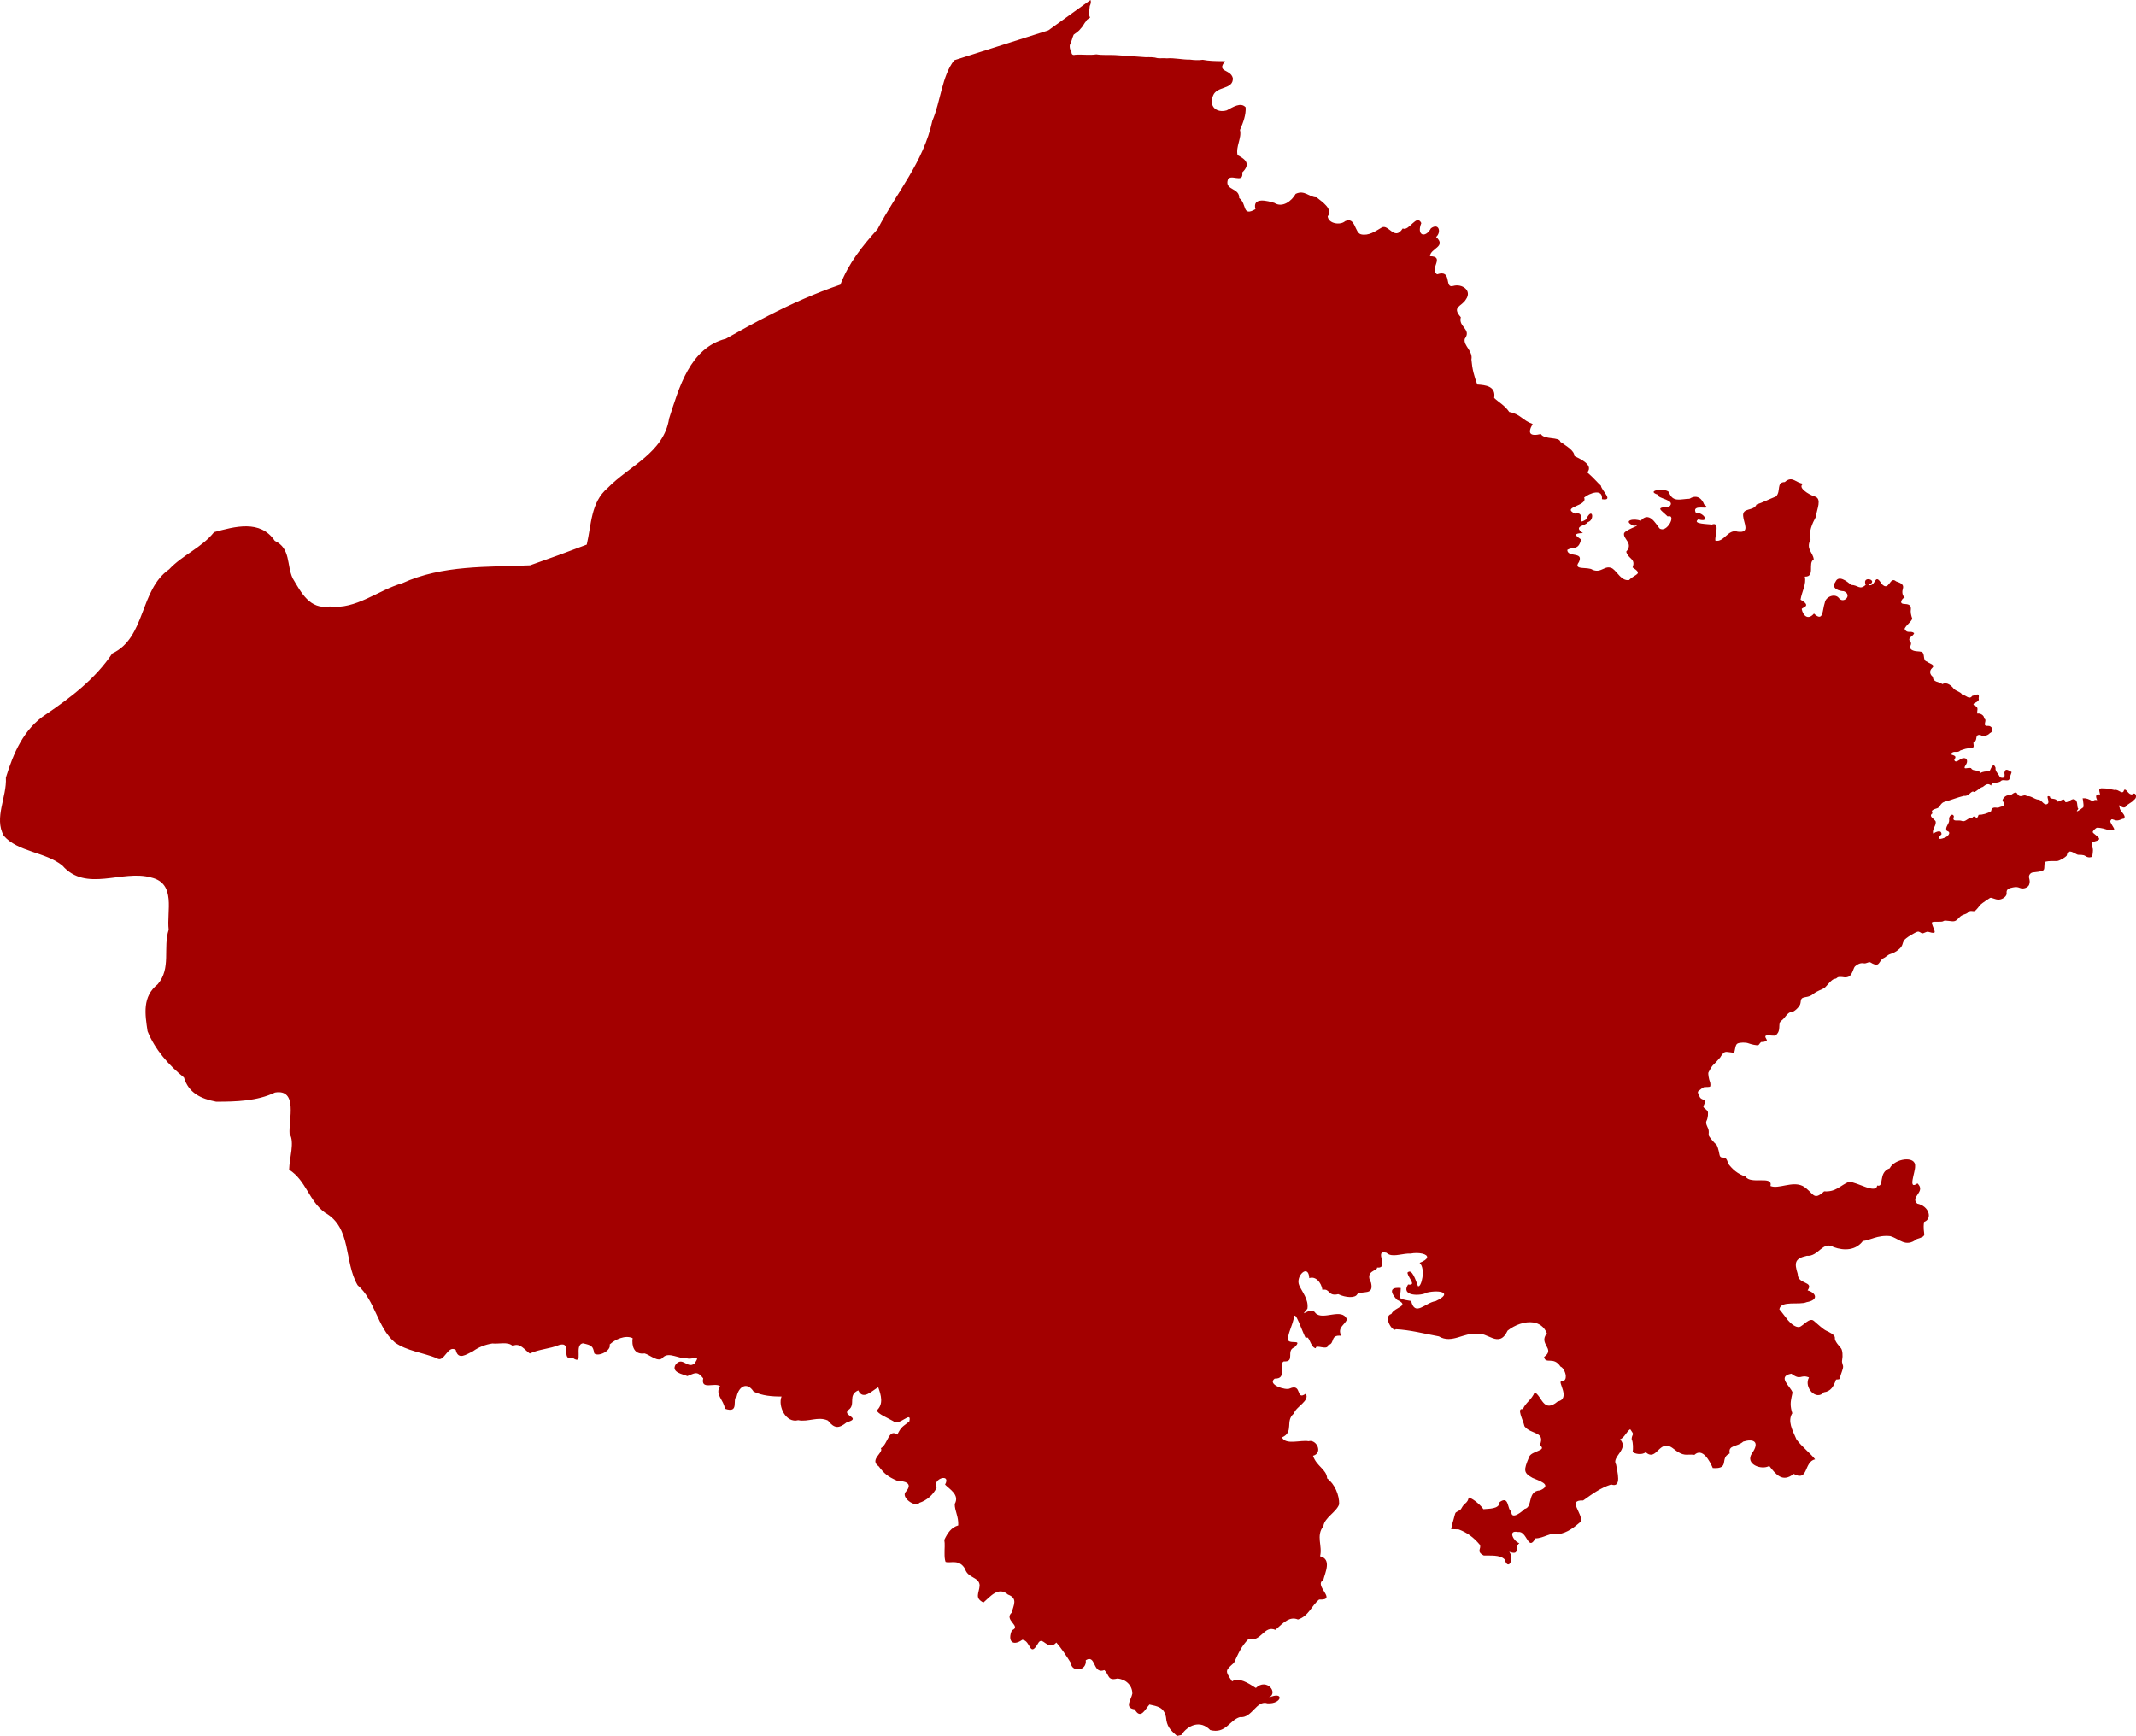 <?xml version="1.0" encoding="UTF-8" standalone="no"?>
<svg
   xmlns:dc="http://purl.org/dc/elements/1.1/"
   xmlns:cc="http://creativecommons.org/ns#"
   xmlns:rdf="http://www.w3.org/1999/02/22-rdf-syntax-ns#"
   xmlns:svg="http://www.w3.org/2000/svg"
   xmlns="http://www.w3.org/2000/svg"
   viewBox="0 0 998.371 811.442"
   height="811.442"
   width="998.371"
   xml:space="preserve"
   id="svg2"
   version="1.1"><defs
     id="defs6" /><g
     transform="translate(167.309,1413.526)"
     style="display:inline"
     id="layer3"><path
       d="m 342.382,-1413.525 c -0.023,0.022 -19.686,14.186 -19.686,14.186 l -43.986,13.965 c -5.72,7.111 -6.463,19.671 -10.225,28.257 -4.149,19.439 -16.594,33.388 -25.624,50.699 -7.077,7.877 -13.612,16.018 -17.375,25.953 -11.524,3.884 -22.586,8.848 -33.395,14.362 -6.803,3.47 -13.505,7.157 -20.157,10.929 -16.766,4.248 -21.836,22.829 -26.502,37.278 -2.441,16.028 -18.633,22.111 -28.711,32.467 -7.953,6.724 -7.57,17.169 -9.778,26.477 -8.76,3.341 -17.629,6.582 -26.502,9.676 -19.962,0.893 -40.949,-0.229 -59.711,8.357 -11.357,3.276 -21.727,12.434 -33.869,10.887 -9.429,1.56 -13.383,-6.514 -17.374,-13.196 -2.88,-6.205 -0.804,-13.906 -8.358,-17.485 -6.757,-10.064 -18.726,-6.679 -28.372,-4.069 -5.792,7.293 -14.806,10.707 -21.004,17.375 -13.907,9.704 -10.866,31.954 -26.59,39.334 -7.828,11.724 -19.199,20.472 -30.861,28.385 -10.534,6.782 -15.357,18.262 -18.863,29.657 0.527,9.079 -5.663,18.731 -0.995,27.163 6.609,7.648 19.386,7.48 27.384,13.908 11.138,12.76 27.903,1.785 41.457,5.608 11.924,2.748 7.214,15.851 8.247,24.413 -2.753,8.531 1.291,17.991 -5.127,25.494 -7.27,5.787 -5.945,13.929 -4.73,21.955 3.523,8.685 9.855,15.828 17.006,21.611 2.133,7.181 7.822,9.952 15.066,11.326 9.116,-0.005 18.991,-0.233 27.492,-4.289 10.892,-1.787 6.281,13.046 6.816,19.355 2.449,3.69 -0.09,11.347 -0.218,16.715 7.976,5.053 9.25,14.684 16.784,20.111 12.541,7.076 8.77,22.832 15.216,33.882 8.317,7.186 9.209,19.735 17.264,26.61 -3.6e-4,3.3e-4 3.7e-4,0.002 0,0.002 l 0.121,0.141 c 5.636,3.992 13.111,4.759 19.54,7.321 3.586,2.641 5.034,-6.365 8.942,-3.828 1.126,5.065 5.002,2.042 8.016,0.655 2.762,-2.002 5.82,-3.14 9.092,-3.663 3.113,0.34 7.195,-0.965 9.493,1.133 3.52,-1.718 5.636,2.006 8.011,3.559 4.528,-2.089 9.181,-2.098 13.762,-4 6.388,-1.799 0.357,7.633 6.324,6.066 5.5,3.81 0.264,-6.148 4.781,-6.836 3.983,0.925 4.673,1.179 5.279,4.728 1.96,1.746 8.037,-1.299 7.195,-4.17 2.57,-2.402 7.292,-4.544 10.728,-2.977 -0.468,3.46 0.471,7.873 5.61,7.147 2.599,0.68 6.543,4.668 8.686,1.76 2.797,-2.536 7.127,0.804 10.777,0.441 1.856,0.8 4.621,-0.626 5.008,0.031 0.173,0.293 -0.072,0.946 -1.182,2.494 -3.296,2.69 -5.559,-3.513 -8.763,0.448 -2.365,3.743 3.528,4.555 5.429,5.434 3.401,-1.223 4.486,-2.724 7.427,1.05 -1.213,5.613 5.276,1.79 7.917,3.63 -2.661,3.922 1.795,6.498 2.199,10.556 7.01,2.46 3.271,-4.498 5.513,-5.665 1.003,-4.788 4.865,-7.096 7.903,-2.362 3.939,1.996 8.882,2.378 13.088,2.309 -1.817,4.55 2.074,12.63 7.756,11.096 4.761,0.963 9.328,-1.953 13.91,0.161 3.065,3.772 4.991,3.859 8.814,0.827 7.462,-2.127 -2.637,-3.132 0.856,-5.855 3.512,-2.454 -0.55,-6.869 4.512,-9.087 2.226,4.909 6.488,0.029 9.348,-1.431 1.353,3.71 2.503,7.9 -0.659,10.777 0.307,1.617 5.01,3.481 7.617,5.019 2.804,2.714 8.891,-5.345 7.553,0.192 -3.03,2.46 -3.638,2.194 -5.603,6.117 -4.196,-2.915 -4.311,4.501 -7.696,6.377 1.51,2.093 -5.615,5.289 -0.966,8.488 2.47,3.31 4.164,4.797 8.552,6.688 3.342,0.172 7.633,0.976 4.179,5.059 -2.784,2.629 4.403,7.74 6.269,5.277 3.392,-1.11 6.392,-3.666 8.027,-7.037 -2.27,-4.321 6.99,-6.974 3.958,-1.488 1.991,2.115 6.956,4.741 4.51,9.076 0.003,3.363 1.847,5.714 1.649,10.007 -3.254,0.945 -4.981,3.51 -6.516,6.759 0.364,1.886 0.066,4.231 0.119,6.353 -0.016,1.411 0.06,2.77 0.459,3.932 2.188,0.821 6.374,-1.539 9.127,3.299 1.292,4.433 6.725,3.686 6.818,7.809 -0.318,3.68 -2.455,5.748 1.76,7.917 3.221,-2.796 7.004,-7.712 11.471,-3.731 4.7,1.719 2.679,4.87 1.724,8.459 -3.799,3.527 4.852,6.299 0.11,8.25 -2.103,4.931 0.272,7.702 4.9,4.413 4.035,0.448 3.278,8.607 7.306,1.744 2.135,-4.089 4.502,4.012 8.578,-0.439 2.038,2.257 4.79,6.323 6.732,9.476 0.445,4.632 7.62,3.877 7.012,-1.228 0.679,-0.409 1.229,-0.575 1.689,-0.562 2.858,0.08 2.204,7.043 6.999,5.18 2.375,2.237 1.389,5.125 6.049,3.958 3.85,0.227 7.048,3.069 7.037,7.039 -0.516,2.802 -3.914,6.703 1.1,7.367 2.812,4.963 4.787,0.04 6.891,-2.245 3.732,0.829 6.793,1.181 7.734,5.875 0.382,4.226 1.707,5.774 5.169,8.796 0.66,-0.147 1.32,-0.292 1.98,-0.439 3.085,-4.643 8.913,-7.16 13.524,-2.311 7.292,1.91 8.977,-4.621 13.857,-6.047 5.746,0.668 7.715,-8.166 12.922,-6.439 6.767,0.428 8.075,-5.999 0.602,-2.688 4.716,-2.238 -1.07,-9.372 -6.047,-4.51 -3.546,-2.292 -8.106,-5.22 -11.107,-3.078 -3.453,-5.134 -3.171,-4.998 0.88,-8.688 2.081,-4.429 3.301,-7.548 6.792,-11.127 5.98,1.586 7.198,-6.587 12.563,-4.267 1.816,-1.587 3.577,-3.402 5.467,-4.441 1.573,-0.865 3.235,-1.191 5.09,-0.397 5.091,-1.681 6.17,-6.301 9.897,-9.348 8.885,0.46 -2.789,-6.557 1.938,-9.101 0.799,-3.417 4.096,-9.767 -1.5,-11.134 1.209,-4.864 -2.041,-9.501 1.541,-14.076 0.519,-3.994 6.12,-6.558 7.367,-10.225 0.127,-4.213 -2.069,-9.499 -5.61,-12.098 -0.207,-4.198 -5.008,-5.665 -6.598,-10.556 4.862,-1.35 1.568,-7.88 -2.088,-6.818 -3.716,-0.661 -10.651,1.907 -12.426,-1.76 5.842,-2.559 1.254,-7.725 5.608,-11.215 0.796,-3.119 7.617,-5.909 5.5,-9.237 -4.792,3.468 -1.586,-5.018 -7.478,-2.419 -1.814,1.017 -10.754,-1.844 -7.039,-4.62 6.092,0.18 1.499,-6.406 4.179,-8.027 5.674,0.321 0.864,-5.102 5.059,-6.598 4.556,-4.535 -3.571,-0.582 -3.078,-4.289 0.809,-4.154 1.744,-5.071 2.697,-8.99 0.351,-5.906 4.207,6.82 5.769,9.101 1.468,-2.131 1.984,4.369 4.62,4.618 -0.419,-2.147 5.692,1.33 5.718,-1.539 3.376,-0.464 0.693,-4.941 6.159,-4.289 -2.055,-4.032 1.835,-5.062 2.637,-7.696 -2.258,-5.636 -11.121,0.659 -14.625,-2.86 -2.237,-3.744 -8.39,3.238 -3.848,-2.088 0.71,-4.374 -2.567,-7.981 -3.85,-10.997 -1.827,-4.239 4.382,-10.342 4.73,-3.299 2.847,-1.082 5.613,1.859 6.157,5.497 3.579,-0.94 2.479,3.195 7.367,1.98 3.427,1.647 8.029,1.966 8.909,0 2.652,-1.793 7.851,0.746 6.437,-5.337 -3.135,-5.717 3.222,-5.524 2.798,-7.09 6.157,0.46 -1.8,-8.517 4.399,-6.929 0.399,0.388 0.849,0.661 1.339,0.845 2.678,1.006 6.556,-0.628 9.97,-0.459 3.799,-0.741 8.136,0.188 7.687,1.879 -0.189,0.71 -1.222,1.552 -3.491,2.463 2.995,2.715 0.788,11.818 -0.77,10.887 -0.987,-2.587 -2.837,-8.676 -4.948,-6.267 0.57,2.672 4.449,6.049 0.331,5.497 -3.608,5.472 5.812,5.542 8.907,3.74 5.8,-1.343 12.343,0.092 3.987,4.016 -5,0.779 -9.652,7.408 -11.465,-0.057 -7.281,-1.218 -4.849,-0.955 -4.838,-6.049 -3.285,-0.398 -6.425,0.468 -1.76,5.5 6.419,2.945 -1.17,3.295 -2.64,6.598 -4.179,1.182 0.794,8.866 2.09,7.147 6.555,0.302 13.404,2.106 20.118,3.343 6.087,3.684 11.98,-2.11 17.491,-1.034 5.026,-1.615 10.49,7.164 14.625,-1.649 3.318,-2.652 8.082,-4.449 12.067,-3.813 2.672,0.427 4.994,1.949 6.294,5.041 -4.14,5.218 4.191,7.135 -1.316,11.088 0.752,3.633 4.424,-0.49 7.698,4.51 1.098,0.34 2.359,2.568 2.454,4.41 0.066,1.271 -0.424,2.361 -1.905,2.518 -2.446,-0.532 4.477,8.044 -1.868,9.345 -6.731,5.685 -7.343,-2.479 -10.777,-4.287 -1.419,3.557 -4.416,4.977 -5.5,7.917 -3.106,-0.778 0.043,4.892 0.73,7.969 3.019,3.998 9.899,2.279 7.189,8.856 3.737,2.674 -4.134,2.534 -5.059,5.608 -2.528,6.037 -2.689,7.278 1.649,9.676 2.429,1.138 9.773,3.118 3.519,5.828 -6.18,0.256 -3.188,7.892 -7.259,8.688 -0.476,0.682 -6.407,5.78 -6.157,1.1 -2.049,-0.689 -0.902,-7.635 -5.5,-4.289 -0.031,3.411 -5.448,3.019 -7.586,3.299 -0.782,-1.363 -4.451,-4.842 -6.849,-5.469 -0.129,0.639 -0.307,1.204 -0.52,1.546 -0.691,1.105 -1.244,1.29 -1.612,1.658 -0.368,0.368 -1.058,1.426 -1.427,2.117 -0.368,0.691 -2.073,1.29 -2.487,1.705 -0.414,0.414 -0.736,2.392 -1.012,3.129 -0.276,0.737 -0.324,1.429 -0.646,2.119 -0.322,0.691 -0.183,1.749 -0.551,2.485 0.309,0.111 3.377,0.076 3.689,0.198 3.977,1.558 6.867,3.704 9.656,7.006 1.227,1.833 -1.966,3.171 1.978,5.169 2.806,0.092 7.522,-0.454 9.678,1.76 1.782,5.751 4.678,-0.297 2.199,-3.519 5.327,1.898 2.259,-2.208 4.728,-4.069 -2.263,-0.328 -5.894,-6.262 -0.659,-5.169 4.333,-0.737 4.685,9.395 8.137,2.968 3.891,0.023 7.209,-3.102 10.777,-1.978 4.273,-0.618 7.489,-3.312 10.448,-5.828 1.163,-3.81 -6.577,-10.259 1.098,-9.897 4.452,-3.167 7.984,-5.822 13.088,-7.478 5.145,1.795 2.857,-6.117 2.309,-9.348 -2.282,-3.567 6.234,-7.175 1.87,-11.767 1.43,-0.451 2.596,-2.452 3.674,-3.78 0.356,-0.438 0.729,-0.73 1.072,-0.942 0.661,0.976 1.429,1.991 1.281,2.36 -0.26,0.651 -0.91,1.888 -0.454,2.734 0.456,0.847 0.651,4.298 0.26,5.535 1.141,0.906 4.225,1.568 6.152,0.141 5.255,4.596 6.22,-6.498 12.536,-1.98 5.545,4.492 6.228,2.659 10.228,3.189 3.767,-3.491 7.121,2.795 8.576,6.159 8.318,0.564 2.949,-4.67 7.919,-6.818 -0.857,-4.077 3.394,-2.892 6.333,-5.535 4.779,-1.487 7.886,0.04 4.113,5.425 -3.525,5.092 4.408,8.071 8.029,5.939 3.069,3.893 6.114,7.992 11.436,3.74 6.988,3.832 4.635,-5.679 10.007,-6.818 -2.044,-2.656 -6.037,-5.746 -8.688,-9.237 -2.018,-4.596 -4.256,-8.652 -1.978,-12.316 -1.04,-3.269 -0.854,-5.109 -0.364,-7.476 0.14,-0.676 0.306,-1.395 0.474,-2.203 -0.718,-2.682 -7.577,-7.481 -0.551,-8.796 4.595,3.436 4.192,0.138 8.247,1.76 -2.616,4.549 3.353,11.119 6.929,6.926 3.279,-0.395 4.541,-2.686 5.718,-5.936 0.765,-0.021 1.35,-0.062 1.837,-0.379 -0.184,-0.829 1.012,-3.315 1.38,-4.973 0.368,-1.658 -0.737,-2.026 -0.368,-3.868 0.368,-1.842 0.185,-4.513 -0.551,-5.434 -0.737,-0.921 -3.04,-3.316 -2.856,-4.79 0.184,-1.473 -2.67,-2.762 -4.051,-3.407 -1.381,-0.645 -3.776,-2.855 -5.802,-4.604 -2.026,-1.75 -5.066,2.487 -6.724,2.856 -1.658,0.368 -3.96,-1.474 -5.341,-3.131 -0.941,-1.129 -2.651,-3.541 -4.024,-5.109 0.664,-4.321 9.353,-1.82 12.755,-3.341 5.818,-1.014 4.41,-4.422 0.439,-5.497 3.121,-4.457 -4.635,-2.59 -4.618,-7.698 -1.671,-5.251 -1.371,-7.218 4.289,-8.468 5.485,0.401 7.416,-7.17 12.534,-4.069 4.929,1.778 10.356,1.537 13.637,-2.858 2.924,-0.155 6.88,-2.91 12.786,-2.265 4.376,1.238 7.113,5.485 12.397,1.385 5.684,-1.828 2.51,-1.477 3.409,-8.029 4.079,-1.429 2.369,-7.462 -3.191,-8.576 -3.506,-3.161 4.29,-5.483 0.11,-9.458 -4.747,3.396 -0.924,-5.317 -1.098,-8.027 0.39,-5.022 -9.549,-3.68 -11.877,0.99 -5.582,1.923 -2.334,9.025 -5.828,8.027 -0.595,4.139 -9.164,-1.542 -13.196,-1.76 -4.206,1.767 -6.055,4.863 -11.623,4.488 -5.3,4.866 -4.789,0.521 -10.011,-2.507 -4.933,-2.427 -11.336,1.622 -15.094,0 1.373,-5.105 -9.246,-0.486 -11.656,-4.399 -3.704,-1.254 -6.058,-3.335 -8.148,-6.108 -0.235,-1.132 -0.688,-2.195 -1.272,-2.509 -1.197,-0.645 -2.395,0.369 -2.763,-1.749 -0.368,-2.118 -1.013,-4.329 -1.566,-4.697 -0.553,-0.368 -3.51,-3.685 -3.478,-4.368 0.033,-0.684 0.197,-2.05 -0.194,-2.962 -0.391,-0.912 -1.399,-2.606 -0.781,-3.68 0.619,-1.074 0.943,-3.905 0.454,-4.589 -0.488,-0.684 -2.149,-1.499 -1.921,-2.183 0.228,-0.684 1.237,-2.505 0.814,-2.798 -0.423,-0.293 -2.083,-0.391 -2.571,-1.66 -0.488,-1.27 -1.271,-2.118 -0.49,-2.737 0.781,-0.619 2.215,-1.791 2.801,-1.791 0.586,0 2.378,7.8e-4 2.573,-0.227 0.195,-0.228 0.226,-1.629 -0.132,-2.41 -0.358,-0.781 -0.943,-3.711 -0.617,-4.265 0.326,-0.553 1.399,-2.766 2.278,-3.515 0.511,-0.435 1.539,-1.567 2.311,-2.439 0.557,-0.629 0.979,-1.122 0.979,-1.122 0,0 1.074,-2.071 2.181,-2.397 1.107,-0.326 3.647,0.522 4.168,0.196 0.521,-0.326 0.455,-3.582 1.627,-4.168 1.172,-0.586 3.906,-0.586 5.079,-0.13 1.172,0.456 4.102,1.172 4.688,0.847 0.586,-0.326 0.912,-1.616 1.727,-1.46 0.814,0.156 2.182,-0.495 2.247,-0.82 0.065,-0.326 -1.499,-1.954 -0.196,-2.214 1.302,-0.26 3.842,0.456 4.428,-0.13 0.586,-0.586 1.498,-1.367 1.563,-3.581 0.065,-2.214 0.195,-2.671 1.367,-3.517 1.172,-0.847 2.604,-3.645 4.102,-3.645 1.498,0 3.713,-2.345 4.234,-3.517 0.521,-1.172 0.064,-2.67 1.301,-3.191 1.237,-0.521 2.995,-0.26 4.818,-1.758 1.823,-1.498 4.234,-2.149 5.211,-2.801 0.977,-0.651 3.321,-4.103 4.818,-4.298 1.498,-0.195 0.781,-0.846 2.474,-0.911 1.693,-0.065 2.409,0.586 4.102,-0.13 1.693,-0.716 2.214,-4.038 2.931,-4.754 0.716,-0.716 2.409,-1.823 3.971,-1.497 1.563,0.326 2.474,-0.975 3.451,-0.324 0.977,0.651 2.474,1.302 3.321,0.781 0.847,-0.521 1.499,-2.41 2.54,-2.801 1.042,-0.391 1.954,-1.563 3.191,-1.954 1.237,-0.391 2.734,-0.977 4.362,-2.474 1.628,-1.498 1.301,-2.473 2.018,-3.775 0.716,-1.302 5.6,-4.104 6.512,-4.234 0.912,-0.13 1.434,0.718 2.15,0.783 0.716,0.065 1.888,-0.912 2.734,-0.717 0.846,0.195 2.539,0.846 2.995,0.26 0.456,-0.586 -1.823,-4.299 -1.107,-4.754 0.716,-0.456 4.558,0.131 5.275,-0.52 0.716,-0.651 3.907,0.456 5.275,0 1.367,-0.456 1.952,-1.888 3.255,-2.604 1.302,-0.716 2.214,-0.587 3.061,-1.563 0.846,-0.977 2.149,-0.26 2.931,-0.52 0.781,-0.26 2.084,-2.278 2.801,-2.995 0.716,-0.716 3.777,-2.736 4.428,-3.127 0.651,-0.391 2.278,0.848 4.102,0.783 1.823,-0.065 3.843,-1.629 3.647,-2.997 -0.195,-1.367 0.521,-2.149 1.954,-2.474 1.433,-0.326 2.539,-0.716 4.232,0 1.693,0.716 3.777,-0.194 4.298,-1.431 0.521,-1.237 0.26,-2.279 0,-3.321 -0.26,-1.042 0.521,-2.279 1.694,-2.474 1.172,-0.195 4.297,-0.326 5.079,-1.107 0.781,-0.781 -0.065,-3.648 1.107,-3.974 1.172,-0.326 4.038,-0.26 5.145,-0.26 1.107,0 3.907,-1.758 4.428,-2.344 0.521,-0.586 0.13,-1.954 1.497,-2.084 1.367,-0.13 3.124,1.367 3.905,1.497 0.781,0.13 2.411,-0.194 3.583,0.653 1.172,0.847 2.734,0.585 2.995,0.194 0.26,-0.391 0.521,-3.06 0.39,-3.581 -0.13,-0.521 -0.976,-2.54 -0.26,-3.061 0.716,-0.521 3.256,-0.715 3.191,-1.691 -0.065,-0.977 -3.127,-2.54 -2.997,-3.191 0.13,-0.651 1.499,-1.824 1.89,-1.954 0.391,-0.13 2.864,0.196 4.232,0.717 1.367,0.521 3.647,0.52 3.908,0.064 0.26,-0.456 -2.279,-3.452 -1.758,-4.038 0.521,-0.586 0.195,-1.04 2.018,-0.324 1.823,0.716 3.321,-0.783 4.298,-0.653 1.301,-1.637 -1.828,-3.183 -1.971,-5.052 -1.342,-3.151 1.206,1.148 2.909,-0.609 0.818,-1.398 2.812,-1.782 3.841,-3.228 1.597,-0.903 0.826,-3.886 -0.924,-2.485 -1.808,0.422 -2.71,-2.958 -3.804,-2.024 -0.636,2.649 -2.7,-0.643 -4.399,0 -1.801,-0.369 -3.57,-0.79 -5.387,-0.77 -2.729,-0.283 -1.626,1.357 -1.433,2.871 -1.907,-0.282 -2.294,0.585 -1.361,2.628 -1.1,-0.181 -1.187,-0.129 -2.121,0.496 -1.783,-0.962 -2.829,-1.488 -4.653,-1.376 0.195,1.257 0.815,4.57 -0.029,4.439 -0.526,0.548 -4.172,3.115 -1.978,0.514 -0.776,-0.803 -0.129,-2.293 -1.032,-3.883 -1.851,-1.951 -3.387,1.282 -5.098,0.69 -0.555,-2.68 -2.112,0.019 -3.738,-0.221 -0.364,-2.027 -3.544,-0.618 -3.394,-2.293 -2.587,-1.157 0.235,2.344 -1.127,3.352 -1.781,1.216 -2.682,-2.193 -4.635,-1.976 -1.745,-0.358 -3.424,-1.951 -4.981,-1.533 -1.518,-1.381 -2.824,1.177 -4.375,-0.906 -1.019,-2.312 -3.092,0.914 -3.921,0.496 -1.611,-0.589 -4.228,2.433 -2.64,3.081 1.412,2.089 -1.523,2.057 -2.419,2.64 -0.903,0.216 -3.142,-0.854 -3.409,1.649 -1.679,1.069 -4.043,1.721 -5.848,1.711 -0.934,3.286 -1.809,-0.836 -3.059,1.588 -1.992,-0.594 -2.888,2.14 -4.986,1.197 -1.394,-0.523 -4.634,0.806 -3.5,-1.952 -0.396,-1.94 -2.6,-0.364 -2.214,1.561 0.15,1.854 -2.301,3.518 -1.032,5.14 2.41,0.614 0.156,2.872 -1.266,3.213 -2.615,1.039 -3.618,0.376 -1.281,-1.636 0.019,-2.322 -2.57,-1.202 -3.868,-0.377 -0.775,-1.991 1.666,-3.788 1.089,-5.753 -0.817,-1.253 -3.463,-2.349 -1.418,-3.705 -1.29,-1.756 1.648,-2.01 2.54,-2.525 1.054,-0.644 1.298,-2.454 3.334,-2.92 2.93,-0.799 5.773,-1.985 8.763,-2.697 2.203,0.322 2.997,-1.871 4.311,-2.068 0.686,1.093 3.013,-1.837 4.516,-2.108 1.484,-1.176 2.598,-1.886 3.899,-0.639 0.448,-2.069 3.264,-0.784 4.66,-2.192 1.201,-1.03 3.632,0.805 4.044,-1.235 -0.126,-0.418 1.21,-3.069 0.781,-2.968 -1.183,-0.497 -2.81,-2.19 -3.268,0.446 0.353,1.949 -0.041,2.786 -2.088,2.091 -0.441,-1.431 -2.406,-2.902 -2.022,-4.406 -1.073,-2.97 -2.16,0.366 -2.858,1.649 -1.535,-0.122 -3.431,0.15 -4.166,0.75 -0.931,-1.867 -3.682,-0.549 -4.413,-2.289 -1.509,-0.514 -4.222,1.245 -2.498,-1.5 1.088,-1.417 0.828,-3.618 -1.477,-3.111 -1.035,0.176 -3.526,2.872 -3.912,0.591 2.059,-2.367 -2.324,-1.887 -1.46,-2.798 1.353,-1.605 3.003,-0.035 4.289,-1.429 1.475,-0.47 3.313,-1.28 4.948,-0.99 2.262,-0.24 0.808,-2.015 1.314,-3.189 2.202,-0.162 0.115,-3.48 3.085,-3.081 1.378,0.864 3.47,0.343 4.51,-0.88 2.157,-0.96 1.031,-3.47 -0.924,-3.365 -3.159,0.297 0.073,-2.822 -1.826,-3.451 0.239,-1.464 -1.917,-2.616 -3.089,-2.269 -0.511,-1.322 1.053,-2.923 -1.42,-3.78 -1.821,-1.327 2.733,-1.295 1.98,-3.394 0.607,-2.992 -1.249,-1.437 -2.992,-1.138 -1.421,2.001 -2.735,-0.295 -4.624,-0.525 -0.942,-1.428 -2.45,-1.487 -3.934,-2.692 -1.074,-1.478 -3.284,-3.47 -5.385,-2.258 -1.484,-1.199 -4.527,-0.812 -4.426,-3.414 -1.405,-0.958 -1.849,-2.768 -0.408,-4.093 1.883,-1.629 -1.456,-2.096 -2.423,-3.041 -2.074,-0.519 -0.728,-3.384 -2.309,-4.518 -1.616,-0.42 -3.442,-0.042 -4.915,-1.065 -1.707,-1.412 0.973,-2.5 -0.818,-4.002 -0.851,-1.912 1.582,-2.053 2.104,-3.729 -1.768,-1.405 -3.224,0.525 -4.507,-1.98 0.785,-1.816 2.766,-2.884 3.627,-4.728 -0.524,-1.497 -0.929,-3.005 -0.659,-4.613 0.108,-2.1 -1.57,-2.195 -3.189,-2.315 -2.681,-0.082 -0.777,-2.729 0.295,-3.021 -1.24,-0.972 -1.281,-2.799 -0.845,-4.106 0.689,-2.371 -1.807,-2.844 -3.191,-3.429 -3.01,-2.669 -3.168,5.076 -6.708,1.208 -3.56,-5.709 -2.467,1.551 -6.267,0.551 5.41,-2.223 -3.232,-4.854 -1.211,-0.11 -2.87,2.638 -3.539,0.057 -6.832,0.035 -2.038,-1.808 -5.893,-4.778 -7.312,-1.438 -2.356,3.216 2.049,4.353 3.919,4.371 4.205,1.755 -0.202,6.25 -2.419,3.081 -1.869,-2.169 -6.1,-0.498 -6.49,2.309 -1.189,3.397 -0.599,9.304 -5.056,5.059 -2.878,3.376 -5.153,0.771 -5.72,-2.091 -0.01,-0.803 5.026,-1.251 -0.549,-4.397 0.579,-3.739 2.853,-7.4 1.982,-10.786 5.096,0.197 1.251,-6.486 4.177,-8.02 -0.262,-3.359 -3.86,-4.638 -1.469,-9.449 -1.056,-3.328 0.797,-7.397 2.459,-10.455 0.416,-3.633 3.044,-8.464 -0.551,-9.566 -2.685,-0.761 -8.532,-4.419 -5.169,-5.939 -3.599,-0.155 -5.183,-4.023 -8.796,-0.77 -4.103,0.092 -1.671,4.149 -4.069,6.708 -3.413,1.381 -6.333,2.863 -9.149,3.791 -1.351,3.284 -6.651,1.255 -6.247,5.385 0.221,3.325 3.501,8.071 -2.529,7.319 -4.557,-1.497 -6.368,5.153 -10.446,4.179 -0.44,-2.085 2.453,-9.186 -1.76,-7.478 -1.244,-0.355 -9.456,-0.198 -6.216,-2.483 5.851,1.759 2.398,-3.43 -1.169,-3.039 -2.37,-4.859 8.542,-0.41 3.866,-3.936 -0.746,-2.152 -3.014,-5.064 -6.816,-2.64 -4.255,0.056 -7.844,1.959 -9.678,-3.189 -2.099,-2.065 -11.172,-0.573 -4.948,1.321 -0.972,1.787 8.856,2.325 5.059,5.608 -6.49,0.414 -4.174,1.082 -0.659,4.507 4.437,-1.243 -0.411,8.134 -3.813,5.59 -1.821,-2.284 -4.861,-8.198 -8.834,-3.5 -2.788,-1.396 -8.896,-0.176 -3.189,2.309 4.82,-0.783 -3.343,1.498 -4.51,3.409 -0.737,2.764 4.557,4.648 0.99,8.688 0.929,3.531 4.568,3.151 2.97,7.367 5.149,3.282 1.099,2.958 -1.634,5.894 -3.63,0.523 -5.436,-3.841 -7.835,-5.449 -3.569,-1.815 -5.025,2.405 -9.226,0.653 -2.186,-1.626 -9.345,0.44 -6.377,-3.627 2.344,-5.028 -5.294,-1.971 -5.462,-5.654 2.677,-1.731 5.238,0.463 6.452,-4.904 -0.815,-0.748 -5.282,-2.895 0.88,-2.968 -5.076,-3.498 1.579,-3.304 2.309,-5.169 3.277,-0.755 2.242,-7.67 -0.88,-1.208 -5.439,3.491 0.697,-3.907 -5.193,-2.748 -6.625,-3.241 6.195,-3.432 4.313,-7.48 2.514,-2.119 8.864,-4.43 8.331,0.752 5.89,0.961 -0.236,-4.029 -0.479,-6.307 -1.713,-1.533 -3.199,-3.49 -6.373,-6.223 3.283,-3.786 -4.527,-6.812 -5.989,-7.625 -0.154,-2.678 -3.523,-4.473 -6.598,-6.66 -0.427,-2.48 -7.406,-0.828 -9.127,-3.627 -5.131,1.212 -6.336,-0.372 -3.811,-4.692 -4.833,-1.752 -5.774,-4.691 -10.942,-5.628 -2.171,-3.166 -4.788,-4.409 -7.05,-6.545 0.896,-5.592 -4.049,-6.029 -7.903,-6.293 -1.495,-4.006 -2.348,-7.092 -2.741,-11.694 0.819,-3.987 -3.837,-6.471 -3.118,-9.626 3.391,-4.577 -3.134,-5.541 -1.824,-10.115 -4.445,-5.062 0.376,-4.845 2.419,-8.417 2.897,-4.117 -1.873,-7.43 -6.007,-6.223 -4.341,1.345 -0.212,-7.948 -7.517,-5.434 -3.808,-2.57 3.938,-8.36 -3.299,-8.468 0.106,-3.773 7.865,-4.327 2.858,-9.017 2.51,-2.166 1.357,-6.774 -2.417,-4.049 -2.603,4.787 -6.876,3.455 -4.51,-2.439 -2.206,-4.58 -5.708,4.013 -8.688,2.527 -3.865,6.054 -6.566,-2.204 -9.789,-0.47 -3.079,1.806 -6.096,4.004 -9.676,3.22 -3.09,-0.681 -2.588,-8.472 -7.482,-6.15 -2.132,1.959 -7.713,1.261 -8.122,-2.236 2.674,-3.406 -2.639,-6.853 -5.18,-8.878 -3.571,-0.066 -5.551,-3.647 -9.787,-1.649 -1.917,3.427 -6.234,6.648 -9.97,4.216 -2.952,-0.89 -10.412,-2.981 -8.834,2.931 -6.381,3.679 -3.858,-2.506 -7.59,-5.202 0.138,-4.683 -6.175,-3.616 -5.478,-7.848 0.645,-4.444 7.686,1.75 6.909,-4.104 3.875,-3.801 1.904,-6.03 -2.199,-8.093 -0.919,-4.103 2.08,-8.066 1.125,-11.776 1.519,-3.459 2.876,-7.136 2.657,-10.591 -2.321,-2.567 -5.996,-0.051 -8.841,1.429 -4.969,1.408 -8.477,-2.04 -6.377,-6.929 1.724,-4.536 9.509,-2.687 9.237,-8.137 -1.063,-4.365 -7.873,-2.674 -3.63,-7.917 -0.519,-0.01 -1.038,-0.019 -1.557,-0.029 -2.981,-0.022 -5.97,-0.057 -8.889,-0.633 -1.985,0.286 -3.968,0.176 -5.95,-0.079 -3.618,0.074 -7.207,-0.886 -10.827,-0.593 -1.434,-0.143 -2.86,0.045 -4.287,-0.082 -1.833,-0.549 -3.733,-0.476 -5.628,-0.454 -4.769,-0.304 -9.54,-0.73 -14.316,-0.992 -2.896,-0.146 -5.833,0.14 -8.699,-0.329 -3.272,0.527 -6.588,-0.081 -9.881,0.188 -1.185,0.316 -1.787,-0.186 -1.775,-1.396 -0.683,-0.918 -0.894,-2.017 -0.77,-3.138 0.83,-1.477 1.088,-3.281 1.806,-4.851 1.083,-0.891 2.442,-1.616 3.279,-2.834 1.087,-1.04 1.622,-2.503 2.609,-3.579 0.266,-0.915 1.821,-1.328 1.766,-1.649 -0.915,-1.625 -0.179,-3.582 -0.128,-5.343 0.419,-0.881 0.728,-1.826 0.346,-2.798 z"
       style="fill:#a30000;fill-opacity:1;fill-rule:nonzero;stroke:none;stroke-width:1.099"
       id="path1548" /></g><g
     transform="translate(167.309,1413.526)"
     style="display:inline"
     id="layer1" /><g
     transform="translate(167.309,1413.526)"
     style="display:inline"
     id="layer2" /><g
     style="display:inline"
     transform="matrix(1.333,0,0,-1.333,167.309,2058.859)"
     id="g10"><g
       transform="matrix(0.6,0,0,-0.6,0,484)"
       id="g12"><g
         id="g14"><g
           id="g16" /></g><g
         id="g18"><g
           id="g24" /></g></g></g></svg>